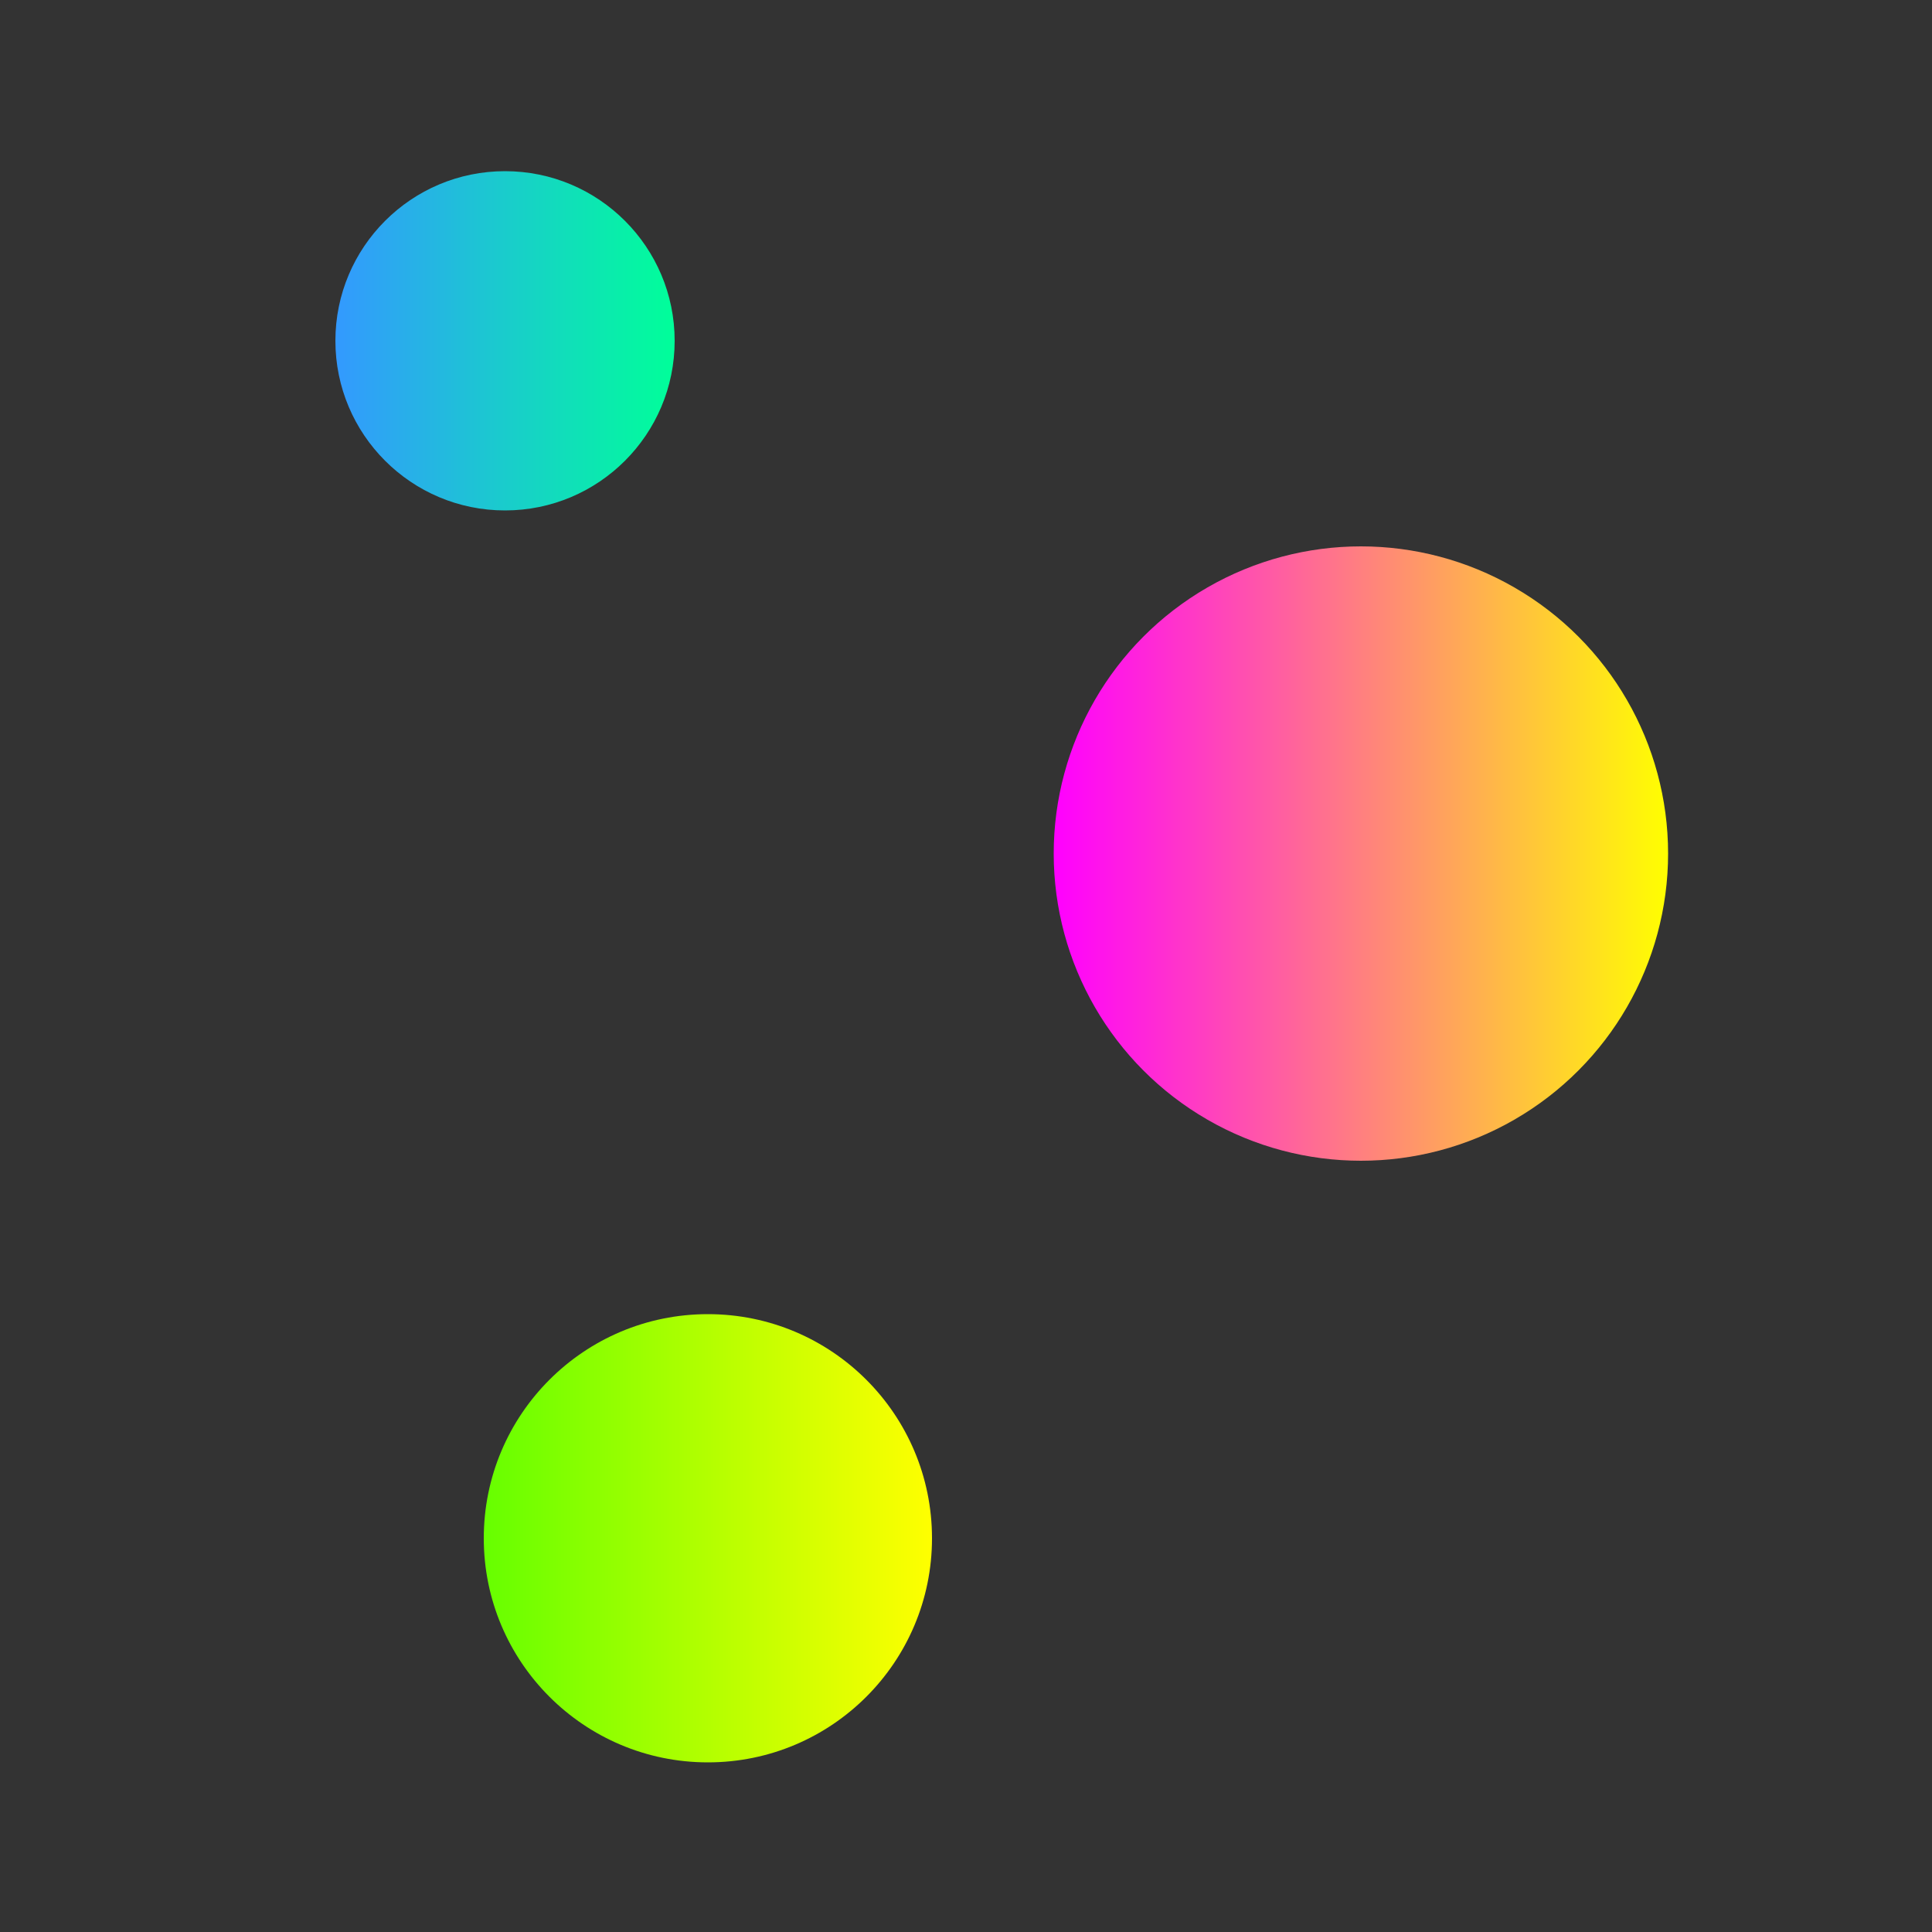 <?xml version="1.0" encoding="utf-8"?>
<!-- Generator: Adobe Illustrator 24.0.0, SVG Export Plug-In . SVG Version: 6.00 Build 0)  -->
<svg version="1.1" id="レイヤー_1" xmlns="http://www.w3.org/2000/svg" xmlns:xlink="http://www.w3.org/1999/xlink" x="0px"
	 y="0px" viewBox="0 0 500 500" style="enable-background:new 0 0 500 500;" xml:space="preserve">
<rect x="0" y="0" width="500" height="500" fill="#333333" stroke="none"/>
<style type="text/css">
	.st0{fill:url(#SVGID_1_);}
	.st1{fill:url(#SVGID_2_);}
	.st2{fill:url(#SVGID_3_);}
</style>
<title>アートボード 1</title>
<linearGradient id="SVGID_1_" gradientUnits="userSpaceOnUse" x1="86.806" y1="88.222" x2="174.628" y2="88.222">
	<stop  offset="0" style="stop-color:#3399FF"/>
	<stop  offset="1" style="stop-color:#00FF99"/>
</linearGradient>
<circle class="st0" cx="130.7" cy="88.2" r="43.9"/>
<title>アートボード 1</title>
<linearGradient id="SVGID_2_" gradientUnits="userSpaceOnUse" x1="272.732" y1="220.944" x2="431.732" y2="220.944">
	<stop  offset="0" style="stop-color:#FF00FF"/>
	<stop  offset="1" style="stop-color:#FFFF00"/>
</linearGradient>
<circle class="st1" cx="352.2" cy="220.9" r="79.5"/>
<title>アートボード 1</title>
<linearGradient id="SVGID_3_" gradientUnits="userSpaceOnUse" x1="125.153" y1="398.104" x2="241.153" y2="398.104">
	<stop  offset="0" style="stop-color:#66FF00"/>
	<stop  offset="1" style="stop-color:#FFFF00"/>
</linearGradient>
<circle class="st2" cx="183.2" cy="398.1" r="58"/>
</svg>
